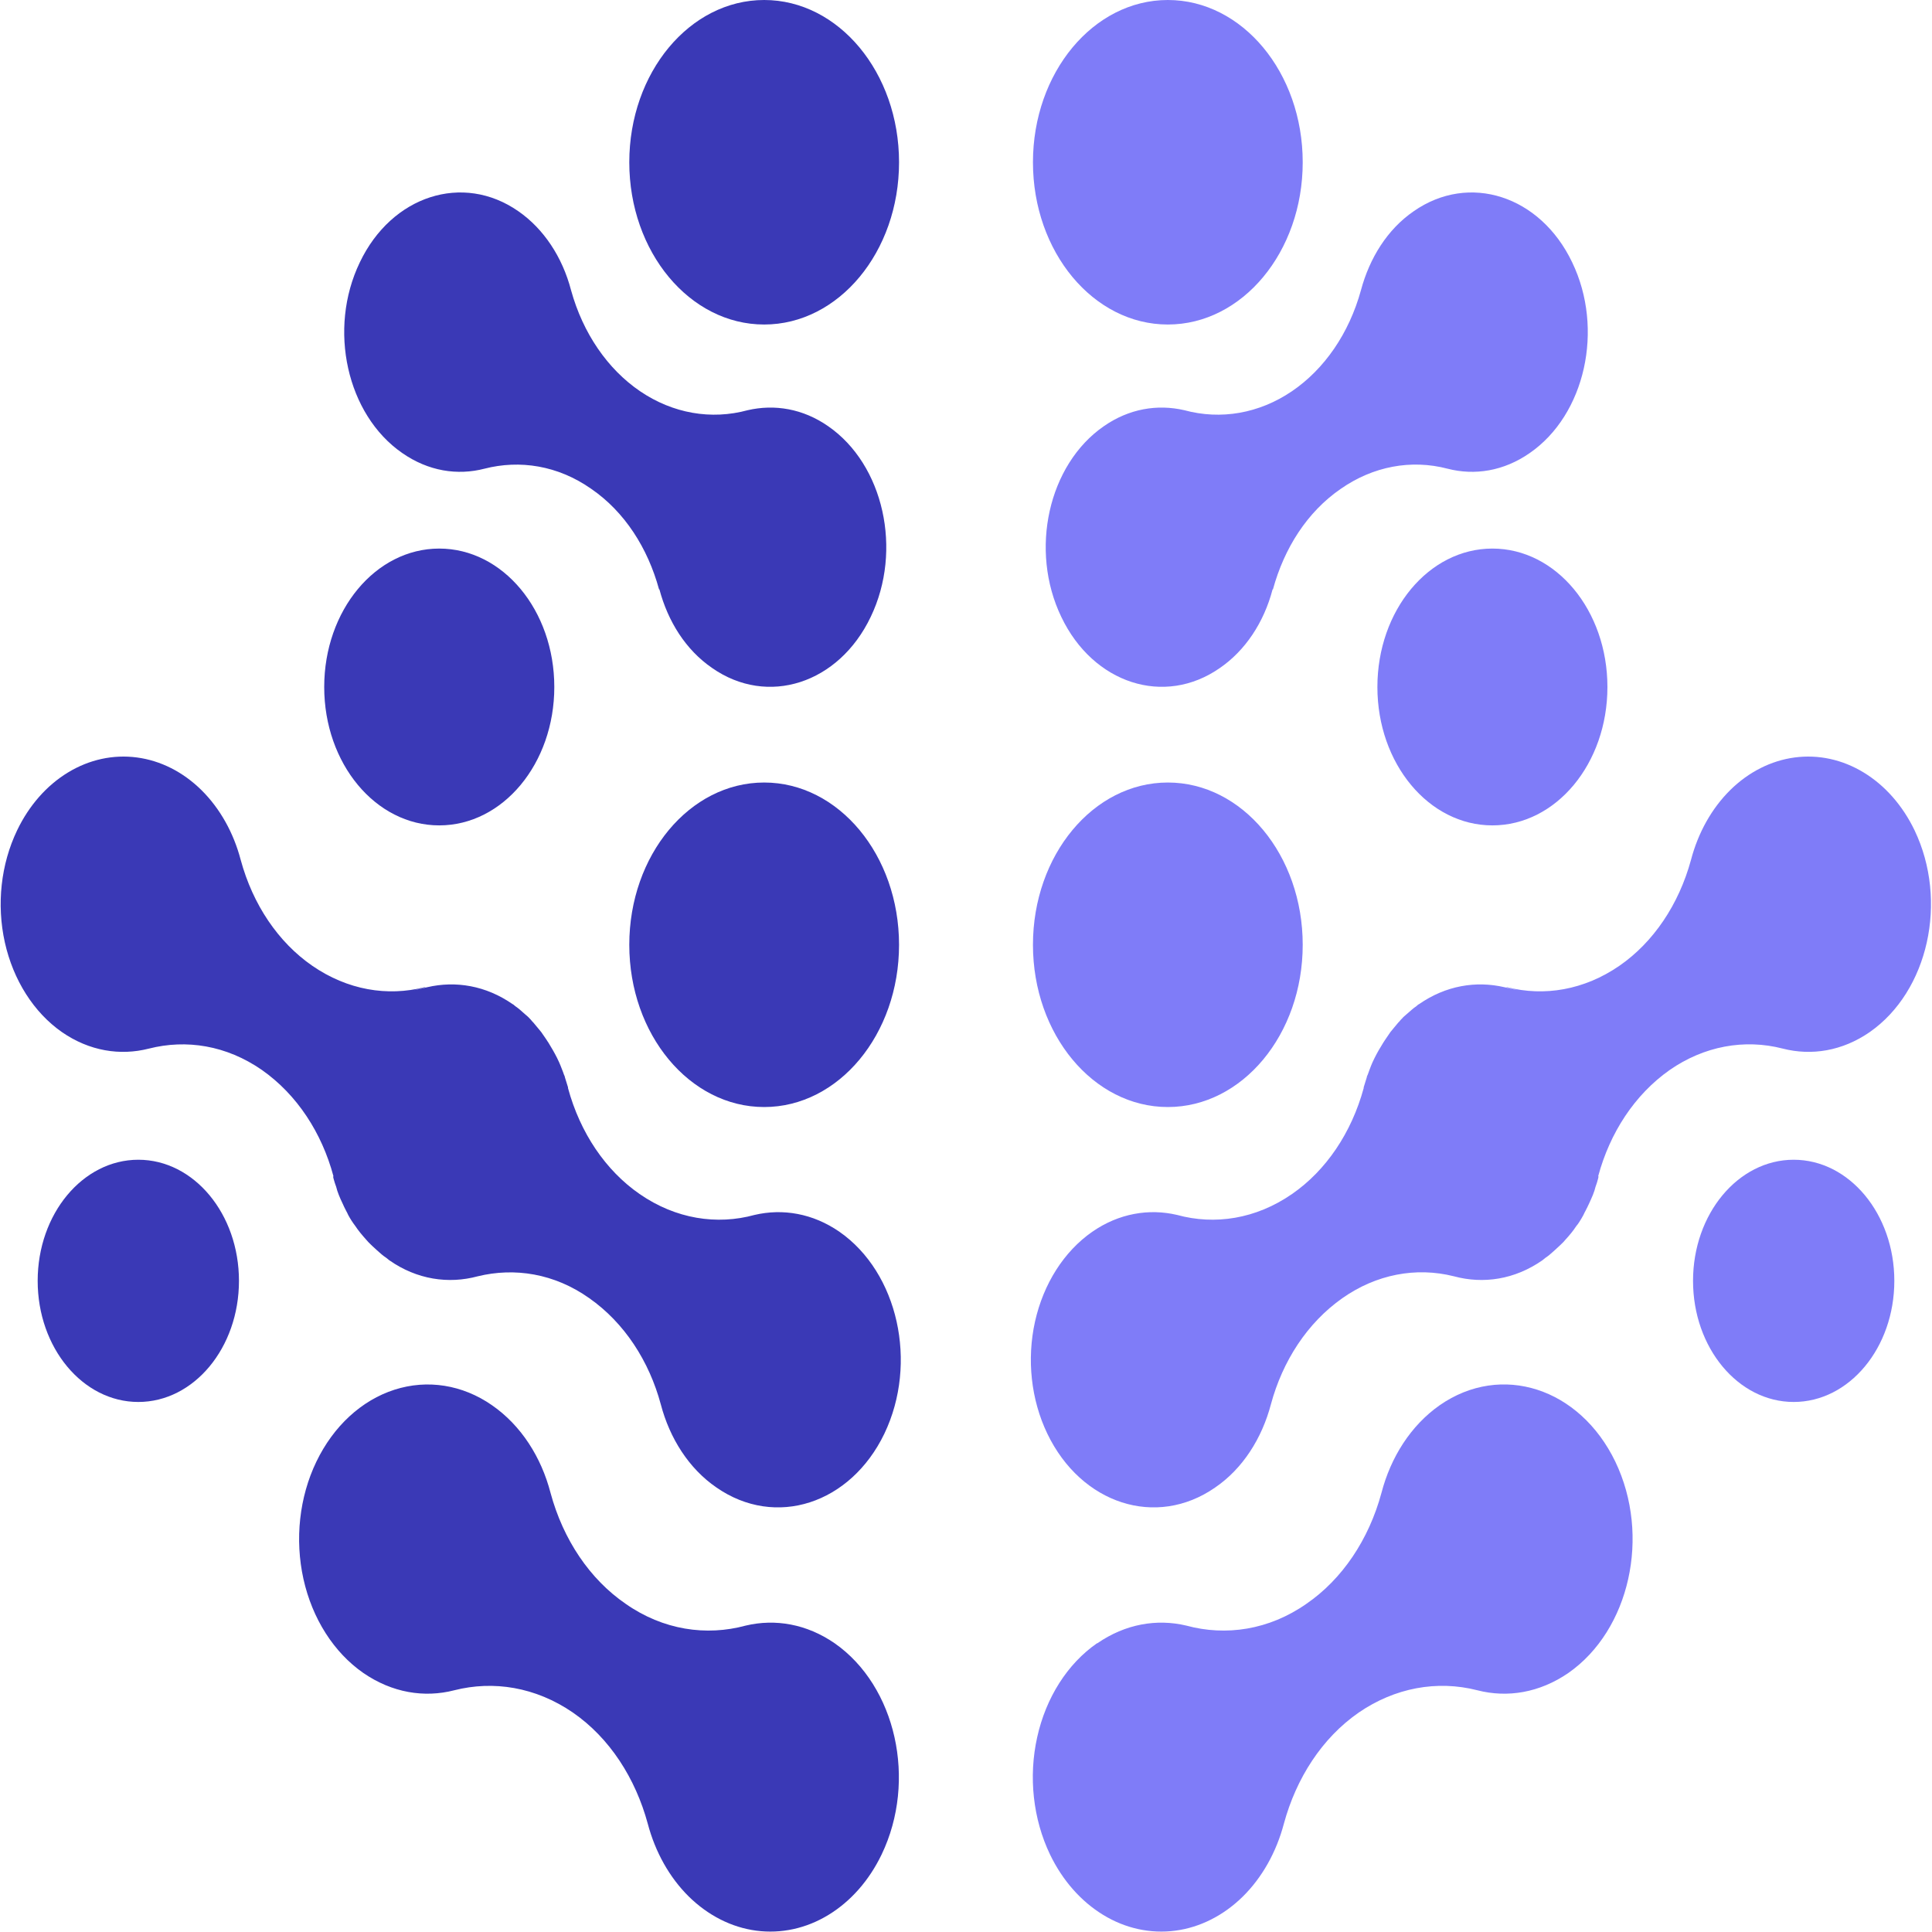 <svg width="32" height="32" viewBox="0 0 32 32" fill="none" xmlns="http://www.w3.org/2000/svg">
    <g clip-path="url(#clip0_3505_153)">
        <path
            d="M13.825 27.218C13.36 26.897 12.839 26.809 12.351 26.925C11.699 27.102 10.984 27 10.361 26.563C9.771 26.158 9.329 25.504 9.119 24.728C8.965 24.135 8.631 23.609 8.149 23.275C7.66 22.935 7.079 22.843 6.534 23.018C5.988 23.193 5.523 23.622 5.24 24.21C4.957 24.798 4.881 25.497 5.026 26.153C5.172 26.809 5.528 27.369 6.017 27.709C6.493 28.037 7.026 28.125 7.525 27.996C8.172 27.832 8.869 27.941 9.487 28.364C10.1 28.787 10.525 29.455 10.729 30.206C10.854 30.679 11.09 31.098 11.409 31.413C11.729 31.727 12.117 31.924 12.527 31.978C12.937 32.032 13.352 31.942 13.72 31.718C14.089 31.494 14.395 31.147 14.602 30.717C15.192 29.489 14.84 27.927 13.825 27.218ZM10.922 9.762C11.064 10.294 11.358 10.764 11.795 11.064C12.714 11.706 13.893 11.324 14.421 10.219C14.954 9.113 14.636 7.695 13.718 7.06C13.298 6.767 12.827 6.692 12.385 6.794C11.779 6.959 11.144 6.848 10.603 6.481C10.063 6.114 9.655 5.518 9.459 4.809C9.315 4.256 9.003 3.788 8.586 3.499C7.667 2.858 6.487 3.24 5.96 4.345C5.427 5.45 5.744 6.869 6.663 7.504C7.094 7.804 7.576 7.879 8.024 7.763C8.608 7.613 9.238 7.708 9.793 8.097C10.349 8.479 10.729 9.079 10.916 9.762H10.922ZM5.518 19.489C5.518 19.489 5.523 19.509 5.523 19.516C5.535 19.564 5.552 19.612 5.569 19.66L5.586 19.721C5.603 19.769 5.62 19.817 5.642 19.864C5.654 19.885 5.659 19.905 5.671 19.926C5.693 19.973 5.71 20.014 5.733 20.055C5.744 20.076 5.756 20.096 5.767 20.123C5.802 20.189 5.842 20.25 5.886 20.308C5.915 20.349 5.937 20.383 5.966 20.417L6.017 20.478C6.045 20.512 6.073 20.54 6.102 20.574C6.124 20.594 6.141 20.615 6.164 20.635L6.238 20.703C6.266 20.731 6.295 20.751 6.323 20.778C6.346 20.799 6.368 20.812 6.397 20.833L6.448 20.874C6.907 21.195 7.429 21.27 7.911 21.14C8.523 20.99 9.181 21.092 9.759 21.501C10.344 21.911 10.752 22.545 10.945 23.261C11.092 23.821 11.41 24.326 11.869 24.639C12.844 25.315 14.086 24.912 14.648 23.746C15.209 22.572 14.874 21.078 13.905 20.403C13.462 20.096 12.963 20.014 12.498 20.123C11.875 20.294 11.194 20.192 10.593 19.776C10.031 19.387 9.609 18.763 9.408 18.022C9.408 18.022 9.408 18.016 9.408 18.009L9.357 17.845C9.357 17.831 9.345 17.811 9.34 17.797C9.323 17.743 9.3 17.695 9.283 17.647C9.277 17.627 9.266 17.613 9.26 17.593C9.238 17.545 9.215 17.497 9.192 17.456L9.158 17.395C9.136 17.354 9.107 17.313 9.085 17.272C9.073 17.252 9.056 17.231 9.045 17.211L8.965 17.095L8.914 17.033L8.835 16.938C8.812 16.917 8.795 16.89 8.773 16.87C8.75 16.842 8.722 16.822 8.699 16.801C8.671 16.774 8.642 16.754 8.614 16.726C8.591 16.706 8.563 16.685 8.534 16.665C8.517 16.651 8.506 16.638 8.489 16.631C8.047 16.324 7.548 16.242 7.077 16.351C6.606 16.46 7.06 16.351 7.049 16.351H7.032C6.419 16.508 5.756 16.399 5.172 15.996C4.61 15.608 4.188 14.984 3.987 14.243C3.868 13.79 3.642 13.389 3.337 13.087C3.032 12.786 2.661 12.598 2.268 12.546C1.876 12.494 1.479 12.58 1.127 12.794C0.774 13.008 0.481 13.341 0.284 13.752C0.014 14.314 -0.059 14.982 0.08 15.608C0.22 16.235 0.56 16.77 1.026 17.095C1.48 17.409 1.99 17.49 2.467 17.368C3.085 17.211 3.748 17.313 4.338 17.722C4.922 18.132 5.331 18.766 5.523 19.482L5.518 19.489Z"
            fill="#3A39B6" />
        <path
            d="M12.657 18.336C13.891 18.336 14.891 17.133 14.891 15.649C14.891 14.164 13.891 12.961 12.657 12.961C11.423 12.961 10.423 14.164 10.423 15.649C10.423 17.133 11.423 18.336 12.657 18.336Z"
            fill="#3A39B6" />
        <path
            d="M12.657 5.375C13.891 5.375 14.891 4.172 14.891 2.688C14.891 1.203 13.891 0 12.657 0C11.423 0 10.423 1.203 10.423 2.688C10.423 4.172 11.423 5.375 12.657 5.375Z"
            fill="#3A39B6" />
        <path
            d="M5.37 11.379C5.37 12.647 6.221 13.671 7.275 13.671C8.33 13.671 9.181 12.647 9.181 11.379C9.181 10.11 8.33 9.086 7.275 9.086C6.221 9.086 5.37 10.11 5.37 11.379Z"
            fill="#3A39B6" />
        <path
            d="M2.291 23.221C3.212 23.221 3.958 22.323 3.958 21.215C3.958 20.107 3.212 19.209 2.291 19.209C1.37 19.209 0.624 20.107 0.624 21.215C0.624 22.323 1.37 23.221 2.291 23.221Z"
            fill="#3A39B6" />
        <path
            d="M18.175 27.218C18.64 26.897 19.161 26.809 19.649 26.925C20.301 27.102 21.016 27 21.64 26.563C22.229 26.158 22.671 25.504 22.881 24.728C23.035 24.135 23.369 23.609 23.846 23.275C24.866 22.566 26.165 22.988 26.755 24.21C27.344 25.438 26.993 27 25.978 27.709C25.501 28.037 24.968 28.125 24.469 27.996C23.8 27.825 23.102 27.956 22.507 28.364C21.895 28.787 21.469 29.455 21.265 30.206C21.14 30.679 20.904 31.098 20.585 31.413C20.266 31.727 19.877 31.924 19.467 31.978C19.057 32.032 18.642 31.942 18.274 31.718C17.906 31.494 17.599 31.147 17.392 30.717C17.11 30.129 17.033 29.43 17.179 28.774C17.324 28.118 17.68 27.558 18.169 27.218H18.175ZM21.078 9.762C20.934 10.313 20.622 10.778 20.205 11.064C19.286 11.706 18.107 11.324 17.579 10.219C17.046 9.113 17.364 7.695 18.282 7.06C18.702 6.767 19.173 6.692 19.615 6.794C20.221 6.959 20.856 6.848 21.397 6.481C21.938 6.114 22.346 5.518 22.541 4.809C22.683 4.277 22.978 3.799 23.415 3.499C24.333 2.858 25.513 3.24 26.04 4.345C26.573 5.45 26.256 6.869 25.337 7.504C24.906 7.804 24.424 7.879 23.976 7.763C23.372 7.605 22.741 7.724 22.207 8.097C21.651 8.479 21.271 9.079 21.084 9.762H21.078ZM26.477 19.489C26.477 19.489 26.471 19.509 26.471 19.516C26.46 19.564 26.443 19.612 26.426 19.66L26.409 19.721C26.392 19.769 26.375 19.817 26.352 19.864C26.341 19.885 26.335 19.905 26.324 19.926C26.301 19.973 26.284 20.014 26.261 20.055C26.25 20.076 26.238 20.096 26.227 20.123C26.204 20.164 26.182 20.205 26.154 20.246C26.142 20.267 26.125 20.287 26.108 20.308C26.08 20.349 26.057 20.383 26.029 20.417L25.978 20.478C25.949 20.512 25.921 20.54 25.893 20.574C25.87 20.594 25.853 20.615 25.83 20.635L25.756 20.703C25.728 20.731 25.7 20.751 25.671 20.778C25.649 20.799 25.626 20.812 25.598 20.833L25.547 20.874C25.087 21.195 24.566 21.27 24.084 21.14C23.451 20.98 22.793 21.109 22.235 21.501C21.651 21.911 21.243 22.545 21.05 23.261C20.902 23.821 20.585 24.326 20.125 24.639C19.15 25.315 17.908 24.912 17.347 23.746C17.077 23.184 17.004 22.516 17.143 21.89C17.283 21.263 17.623 20.728 18.09 20.403C18.532 20.096 19.031 20.014 19.496 20.123C20.12 20.294 20.8 20.192 21.401 19.776C21.963 19.387 22.385 18.763 22.587 18.022V18.009L22.638 17.845C22.638 17.831 22.649 17.811 22.655 17.797C22.672 17.743 22.694 17.695 22.711 17.647C22.717 17.627 22.728 17.613 22.734 17.593C22.757 17.545 22.779 17.497 22.802 17.456L22.836 17.395C22.859 17.354 22.887 17.313 22.91 17.272C22.921 17.252 22.938 17.231 22.95 17.211L23.029 17.095L23.08 17.033L23.159 16.938C23.182 16.917 23.199 16.89 23.222 16.87C23.244 16.842 23.273 16.822 23.295 16.801C23.324 16.774 23.352 16.754 23.381 16.726C23.403 16.706 23.431 16.685 23.46 16.665C23.477 16.651 23.488 16.638 23.505 16.631C23.948 16.324 24.447 16.242 24.917 16.351C25.388 16.46 24.934 16.351 24.946 16.351H24.963C25.575 16.508 26.238 16.399 26.823 15.996C27.384 15.608 27.806 14.984 28.008 14.243C28.127 13.79 28.352 13.389 28.657 13.087C28.962 12.786 29.334 12.598 29.726 12.546C30.119 12.494 30.515 12.58 30.867 12.794C31.22 13.008 31.513 13.341 31.711 13.752C32.272 14.925 31.938 16.419 30.968 17.095C30.514 17.409 30.004 17.49 29.528 17.368C28.889 17.203 28.222 17.329 27.656 17.722C27.072 18.132 26.664 18.766 26.471 19.482L26.477 19.489Z"
            fill="#7F7CF8" />
        <path
            d="M19.343 18.336C20.577 18.336 21.577 17.133 21.577 15.649C21.577 14.164 20.577 12.961 19.343 12.961C18.109 12.961 17.109 14.164 17.109 15.649C17.109 17.133 18.109 18.336 19.343 18.336Z"
            fill="#7F7CF8" />
        <path
            d="M19.343 5.375C20.577 5.375 21.577 4.172 21.577 2.688C21.577 1.203 20.577 0 19.343 0C18.109 0 17.109 1.203 17.109 2.688C17.109 4.172 18.109 5.375 19.343 5.375Z"
            fill="#7F7CF8" />
        <path
            d="M26.624 11.379C26.624 12.647 25.774 13.671 24.719 13.671C23.664 13.671 22.814 12.647 22.814 11.379C22.814 10.11 23.664 9.086 24.719 9.086C25.774 9.086 26.624 10.11 26.624 11.379Z"
            fill="#7F7CF8" />
        <path
            d="M29.709 23.221C30.63 23.221 31.376 22.323 31.376 21.215C31.376 20.107 30.63 19.209 29.709 19.209C28.788 19.209 28.042 20.107 28.042 21.215C28.042 22.323 28.788 23.221 29.709 23.221Z"
            fill="#7F7CF8" />
    </g>
    <defs>
        <clipPath id="clip0_3505_153">
            <rect width="32" height="32" fill="white" />
        </clipPath>
    </defs>
</svg>